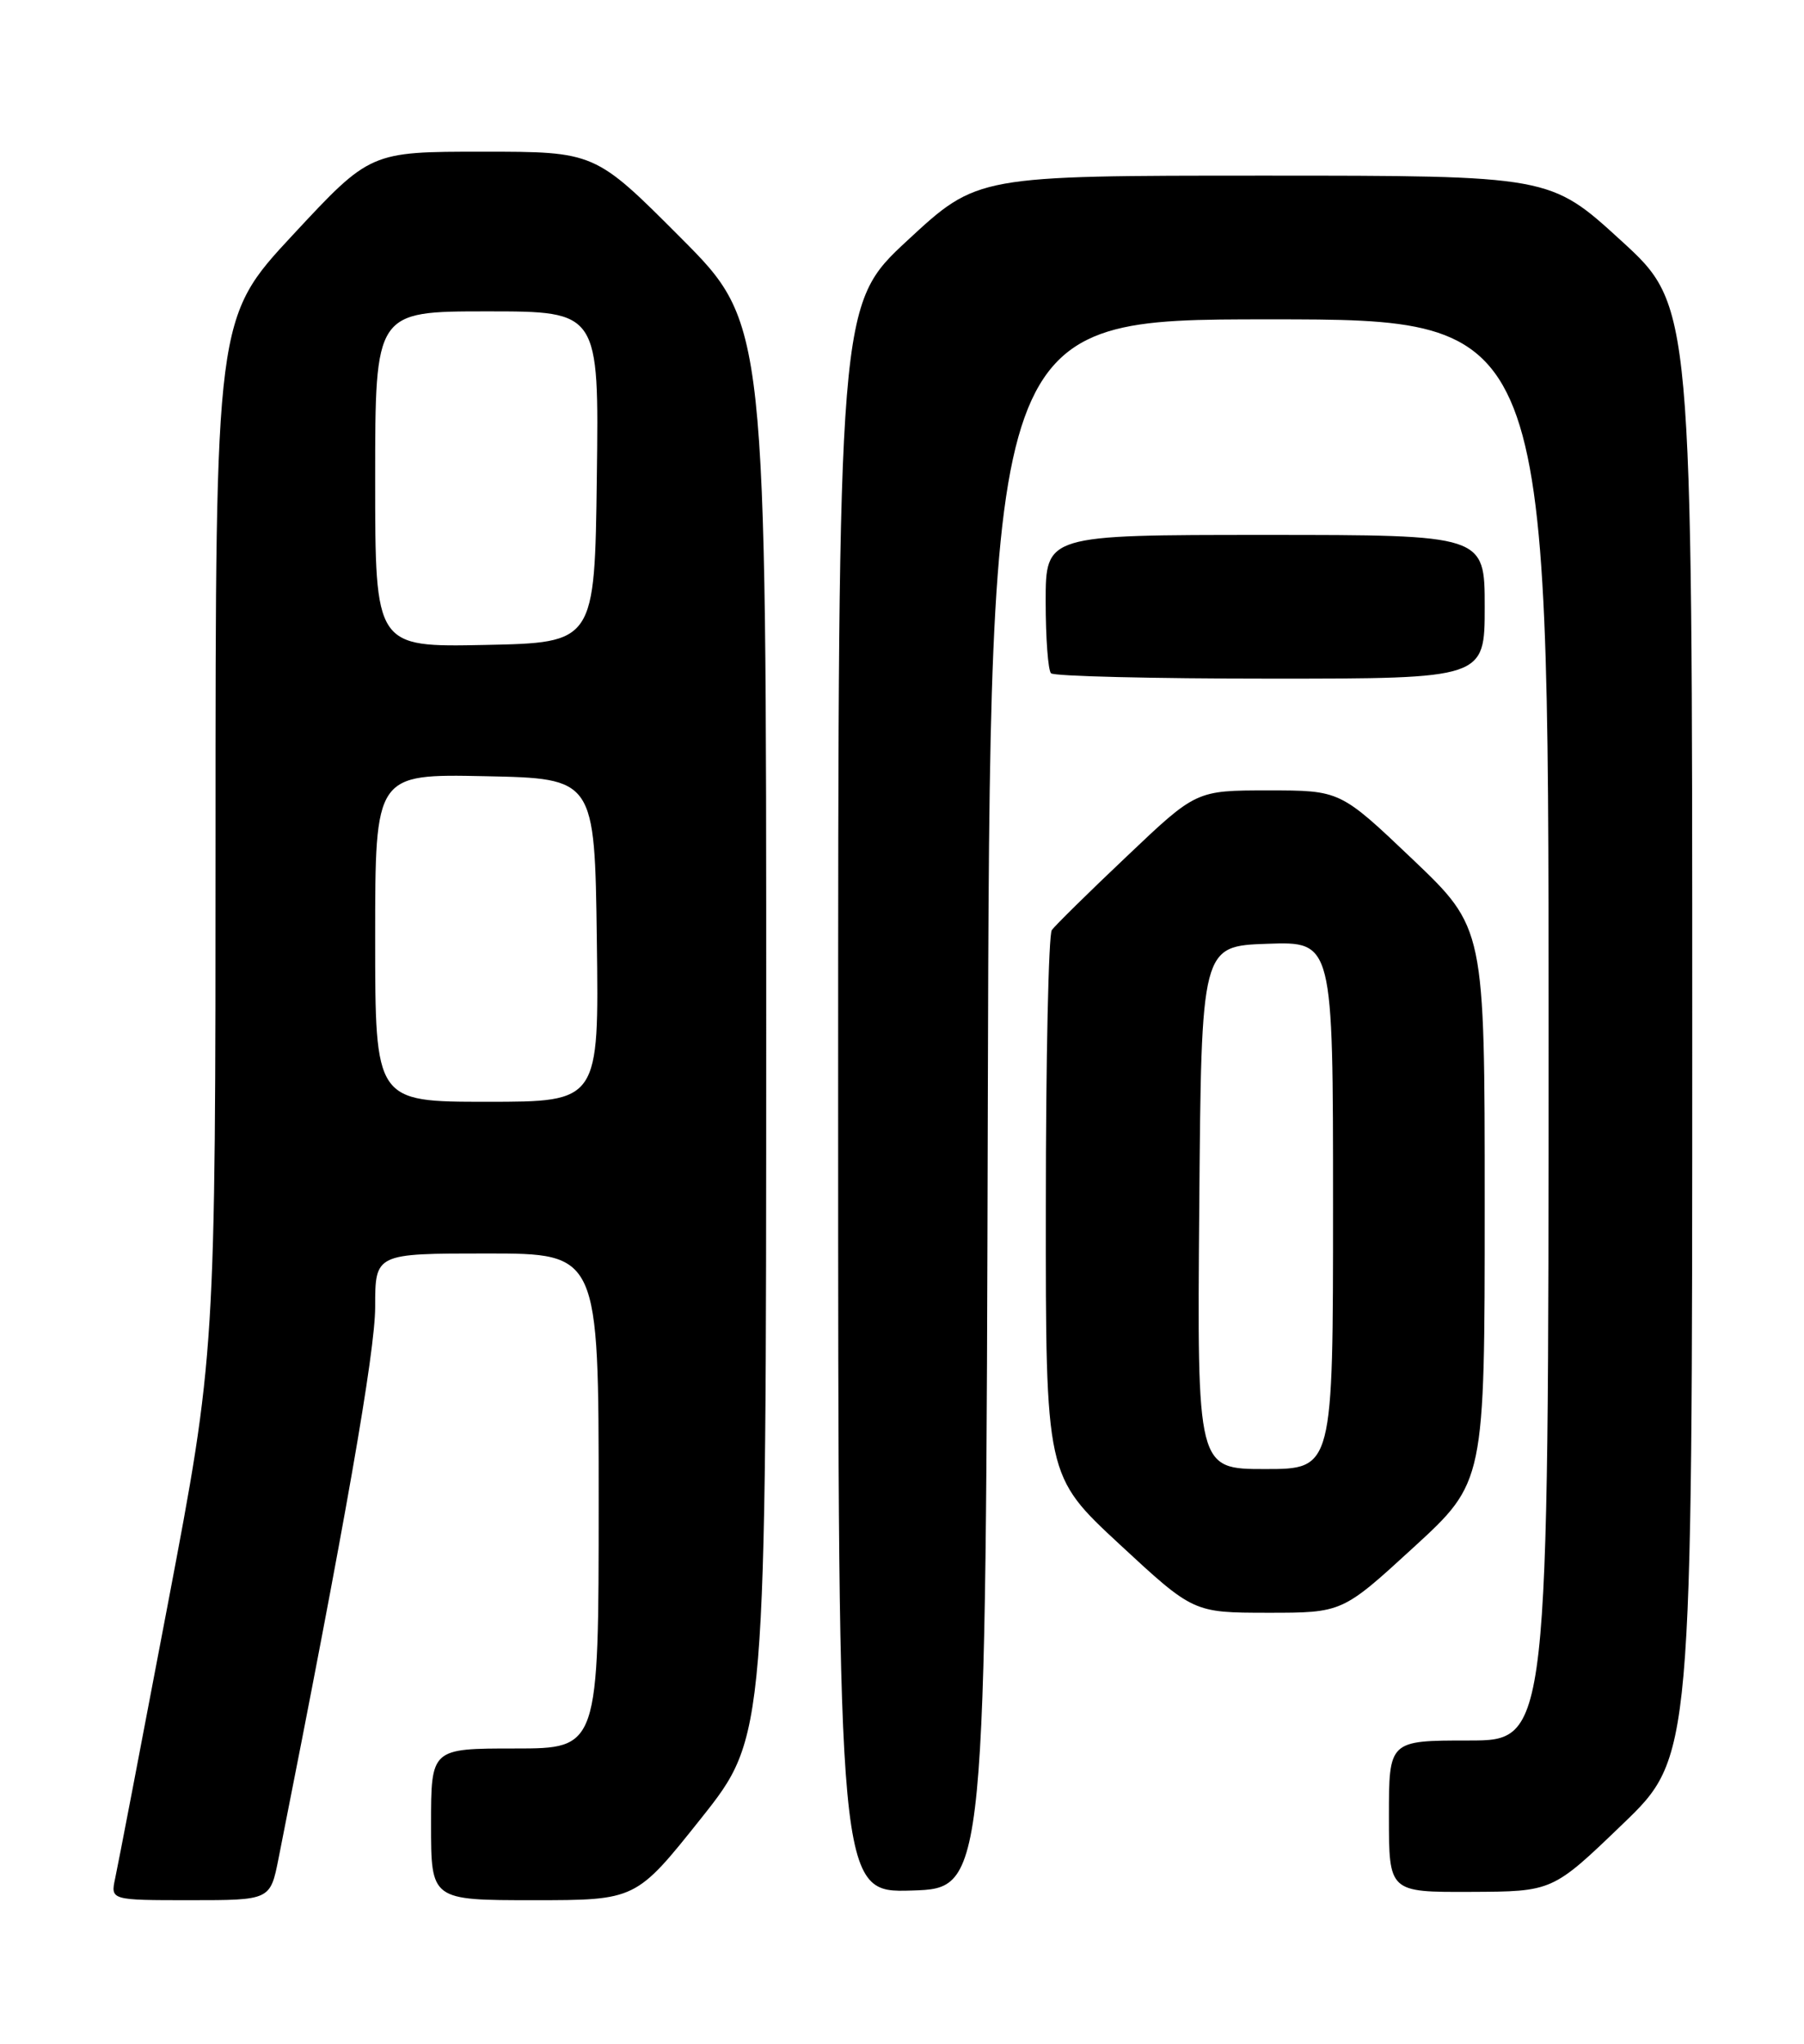 <?xml version="1.0" encoding="UTF-8" standalone="no"?>
<!DOCTYPE svg PUBLIC "-//W3C//DTD SVG 1.1//EN" "http://www.w3.org/Graphics/SVG/1.1/DTD/svg11.dtd" >
<svg xmlns="http://www.w3.org/2000/svg" xmlns:xlink="http://www.w3.org/1999/xlink" version="1.1" viewBox="0 0 226 256">
 <g >
 <path fill="currentColor"
d=" M 34.90 232.75 C 43.29 190.48 47.00 169.32 47.00 163.68 C 47.00 157.00 47.00 157.00 61.00 157.00 C 75.00 157.00 75.00 157.00 75.00 188.00 C 75.00 219.00 75.00 219.00 64.50 219.00 C 54.00 219.00 54.00 219.00 54.00 228.50 C 54.00 238.00 54.00 238.00 66.83 238.00 C 79.67 238.00 79.67 238.00 87.83 227.75 C 95.98 217.50 95.98 217.50 95.99 129.02 C 96.00 40.53 96.00 40.53 85.27 29.77 C 74.53 19.00 74.53 19.00 60.46 19.00 C 46.38 19.00 46.38 19.00 36.69 29.42 C 27.00 39.84 27.00 39.84 27.00 104.67 C 27.00 169.50 27.00 169.50 21.01 201.00 C 17.72 218.33 14.76 233.74 14.43 235.25 C 13.84 238.00 13.84 238.00 23.85 238.00 C 33.86 238.00 33.86 238.00 34.90 232.75 Z  M 123.75 138.25 C 124.01 40.00 124.01 40.00 159.00 40.00 C 194.00 40.00 194.00 40.00 194.00 129.00 C 194.00 218.00 194.00 218.00 184.00 218.00 C 174.00 218.00 174.00 218.00 174.00 227.50 C 174.00 237.00 174.00 237.00 184.25 236.96 C 194.50 236.92 194.50 236.92 203.25 228.50 C 212.00 220.09 212.00 220.09 212.00 129.18 C 212.00 38.28 212.00 38.28 203.09 30.14 C 194.19 22.00 194.19 22.00 158.31 22.00 C 122.44 22.00 122.44 22.00 113.72 30.08 C 105.00 38.16 105.00 38.16 105.00 137.62 C 105.00 237.08 105.00 237.08 114.25 236.79 C 123.50 236.50 123.50 236.50 123.75 138.25 Z  M 177.08 193.82 C 186.00 185.64 186.00 185.64 186.00 150.93 C 186.00 116.23 186.00 116.23 176.95 107.61 C 167.90 99.00 167.90 99.00 158.88 99.00 C 149.85 99.00 149.85 99.00 141.18 107.24 C 136.40 111.76 132.17 115.93 131.77 116.49 C 131.36 117.04 131.02 132.65 131.02 151.17 C 131.00 184.84 131.00 184.84 140.25 193.42 C 149.50 201.99 149.50 201.99 158.83 202.00 C 168.16 202.00 168.16 202.00 177.08 193.82 Z  M 186.00 76.00 C 186.00 67.00 186.00 67.00 158.50 67.00 C 131.00 67.00 131.00 67.00 131.00 75.33 C 131.00 79.92 131.30 83.97 131.67 84.33 C 132.03 84.70 144.41 85.00 159.17 85.00 C 186.00 85.00 186.00 85.00 186.00 76.00 Z  M 47.00 117.47 C 47.00 96.94 47.00 96.94 60.75 97.22 C 74.50 97.50 74.50 97.50 74.77 117.75 C 75.04 138.00 75.04 138.00 61.02 138.00 C 47.00 138.00 47.00 138.00 47.00 117.47 Z  M 47.00 60.03 C 47.00 39.00 47.00 39.00 61.02 39.00 C 75.04 39.00 75.04 39.00 74.77 59.75 C 74.50 80.50 74.50 80.50 60.75 80.78 C 47.00 81.06 47.00 81.06 47.00 60.03 Z  M 150.24 151.25 C 150.50 118.50 150.50 118.50 158.75 118.21 C 167.00 117.92 167.00 117.92 167.00 150.96 C 167.00 184.00 167.00 184.00 158.49 184.00 C 149.97 184.00 149.97 184.00 150.24 151.25 Z "/>
</g>
</svg>